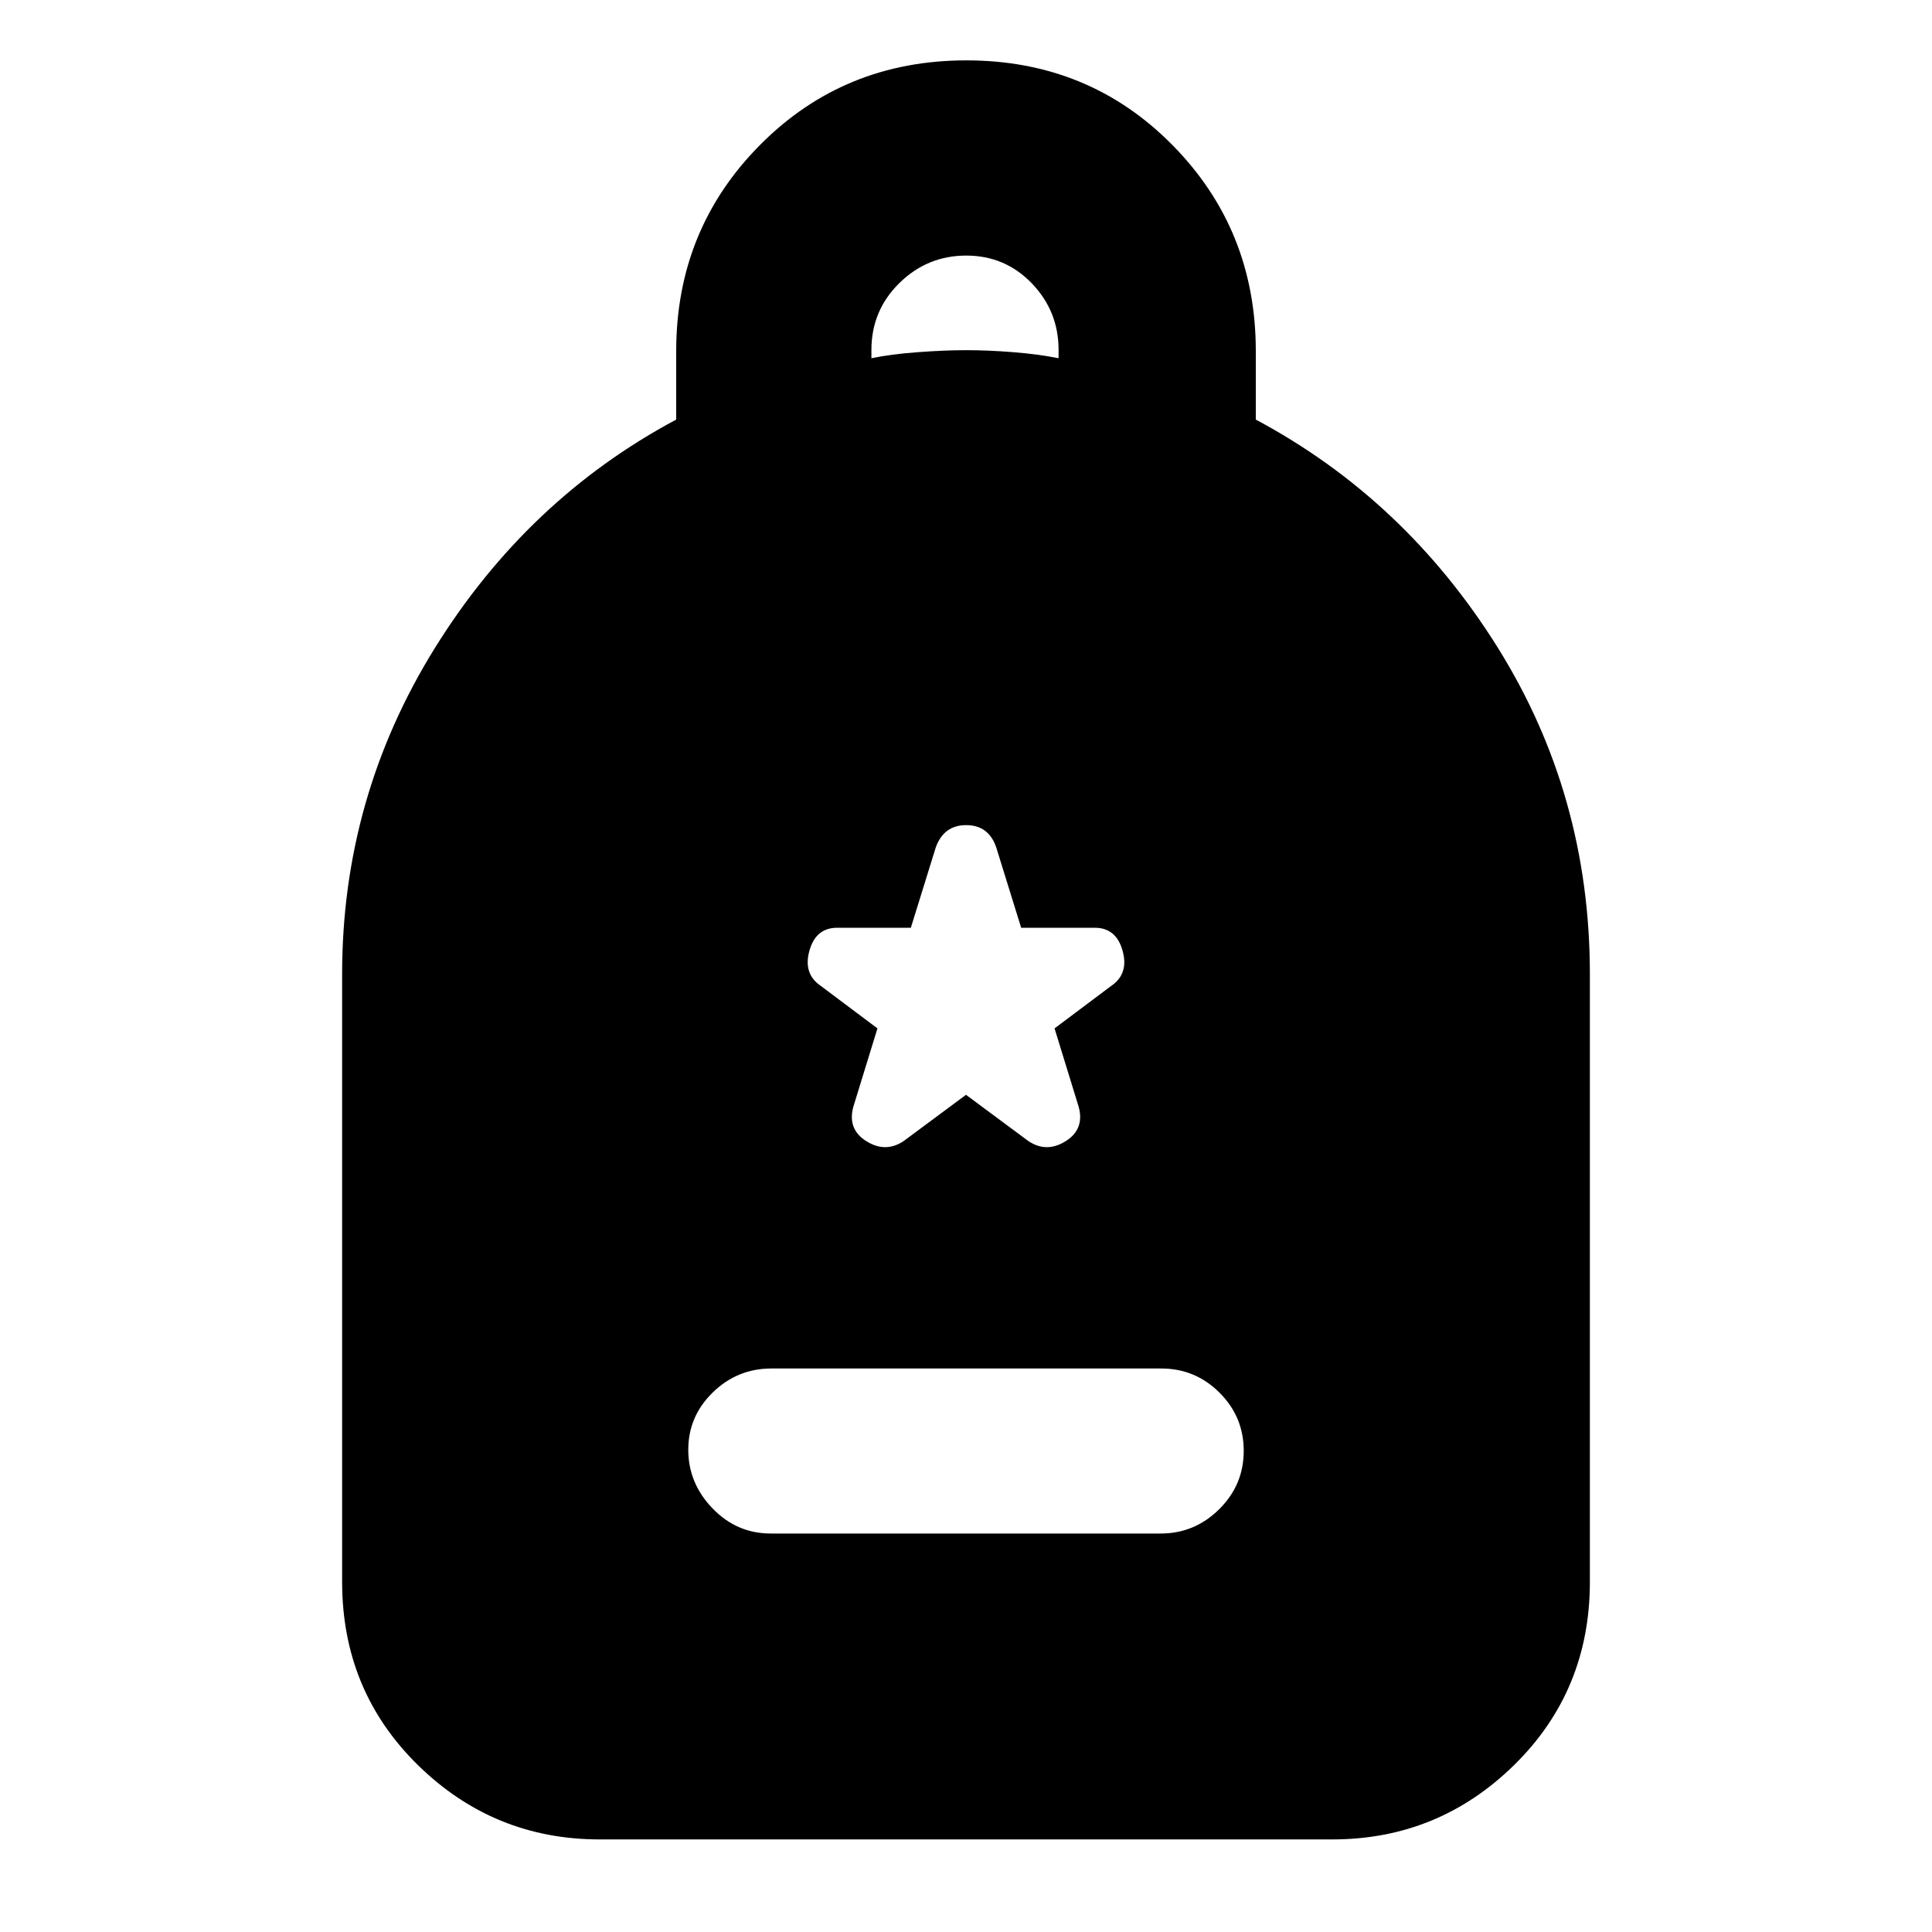 <svg xmlns="http://www.w3.org/2000/svg" height="20" viewBox="0 -960 960 960" width="20"><path d="M382.96-198h193.76q16.88 0 29.08-12.07t12.2-29Q618-256 605.96-268t-28.92-12H383.28q-16.88 0-29.08 11.87t-12.2 28.5q0 16.63 12.04 29.13t28.92 12.5ZM298-46q-52.7 0-90.35-36.95Q170-119.9 170-174v-302q0-87.73 46-161.87Q262-712 336-751.51v-34.04Q336-846 377.68-888q41.67-42 102.5-42 60.82 0 102.32 42Q624-846 624-785.55v34.04Q698-712 744-638.57q46 73.44 46 162.57v302q0 54.1-37.65 91.05Q714.7-46 662-46H298Zm135-736q9.55-2 23-3t24-1q11 0 23.5 1t22.5 3v-4.11q0-19.29-13.3-33.09-13.3-13.8-32.59-13.8-19.3 0-33.2 13.64Q433-805.73 433-786.09v4.09Zm47 366 31 23q9 6 18.5.06T536-410l-12-39 28-21q9-6 5.83-17.5Q554.67-499 544-499h-36.59L495-539q-3.78-11-14.89-11Q469-550 465-539l-12.41 40H416q-10.67 0-13.83 11.5Q399-476 408-470l28 21-12 39q-3 11.12 6.5 17.06Q440-387 449-393l31-23Z"/></svg>